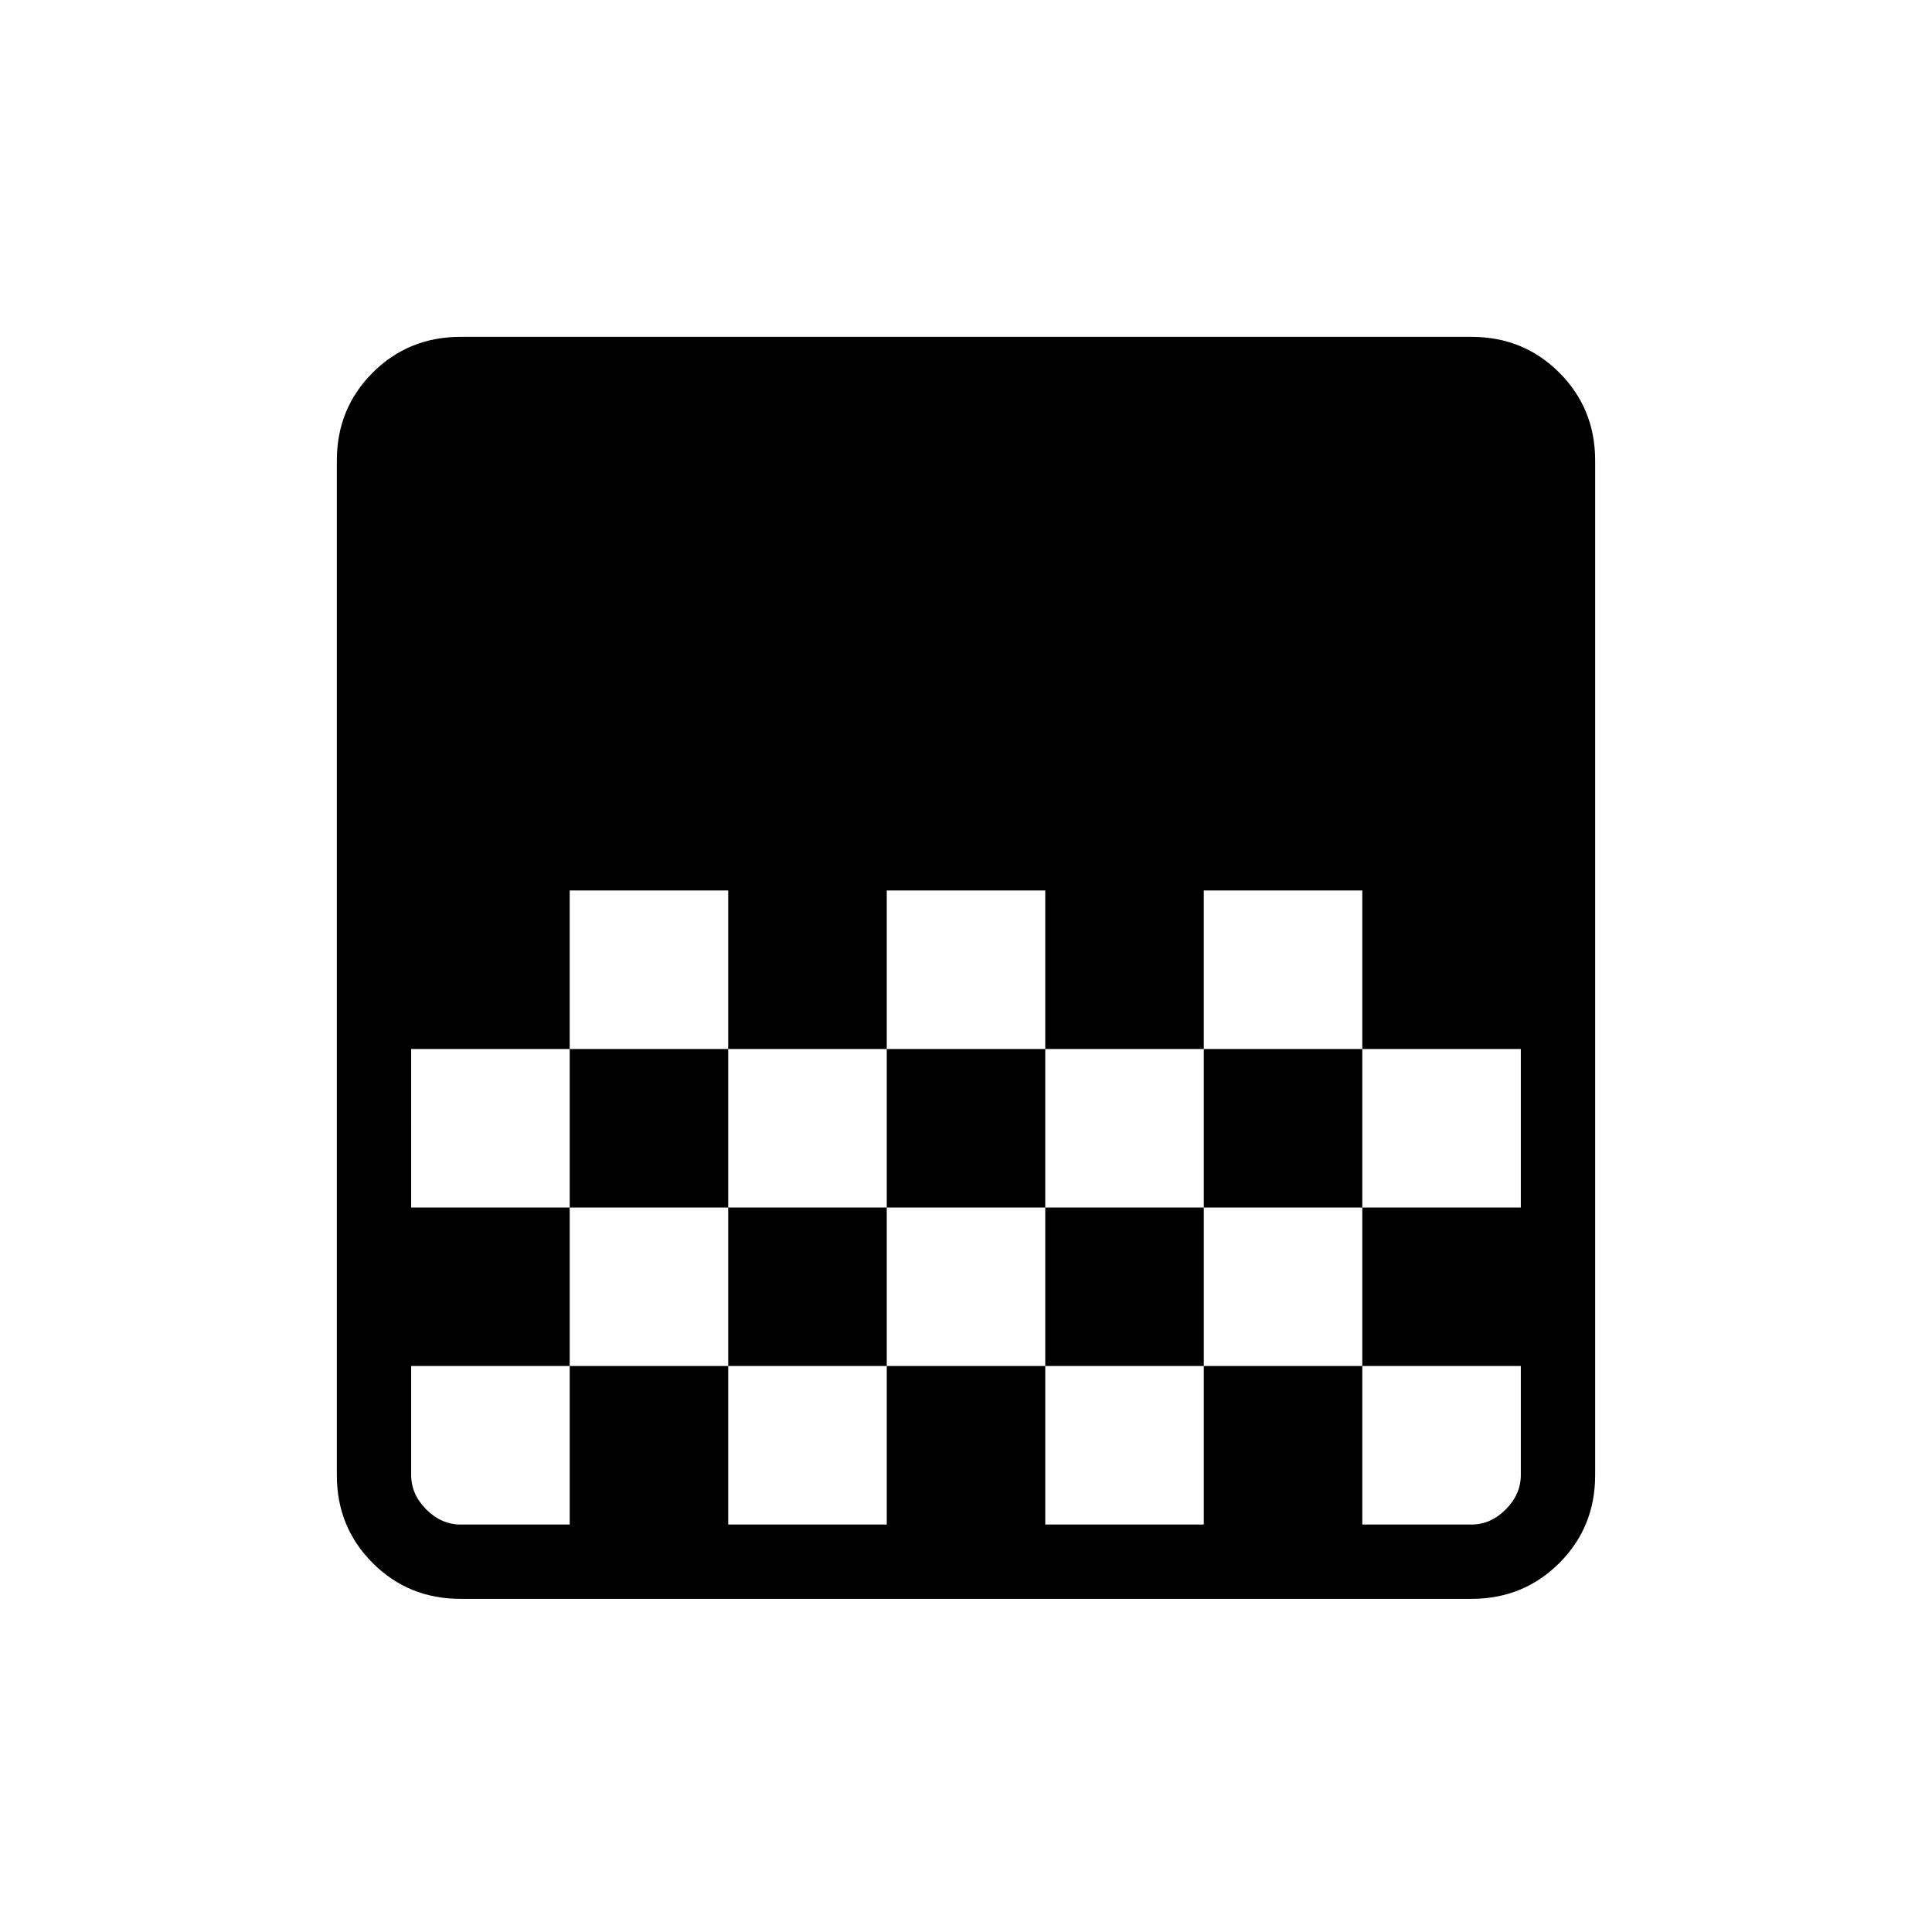 <svg xmlns="http://www.w3.org/2000/svg" height="24" viewBox="0 -960 960 960" width="24"><path d="M228.86-165.54q-25.87 0-43.68-17.8-17.8-17.8-17.8-43.62V-731.2q0-25.81 17.8-43.62 17.81-17.8 43.68-17.8h502.28q25.87 0 43.68 17.8 17.8 17.81 17.8 43.62v504.24q0 25.82-17.8 43.62-17.81 17.8-43.68 17.8H228.86Zm211.76-352v78.77h78.76v-78.77h-78.76Zm-157.54 0v78.77h78.77v-78.77h-78.77Zm78.77 78.77V-360h78.77v-78.77h-78.77Zm157.53 0V-360h78.77v-78.77h-78.77Zm-315.07 0V-360h78.77v-78.77h-78.77Zm393.84-78.77v78.77h78.77V-360h78.77v-78.77h-78.77v-78.77h-78.77ZM283.08-360v78.77h-78.77v54.15q0 9.62 7.5 17.12 7.5 7.5 17.11 7.5h54.16v-78.77h78.77v78.77h78.77v-78.77h78.76v78.77h78.77v-78.77h78.77v78.77h54.16q9.61 0 17.11-7.5t7.5-17.12v-54.15h-78.77V-360h-78.77v78.77h-78.77V-360h-78.76v78.77h-78.77V-360h-78.77Zm472.61-157.54v78.77-78.77Zm0 157.54v78.77V-360Z"/></svg>